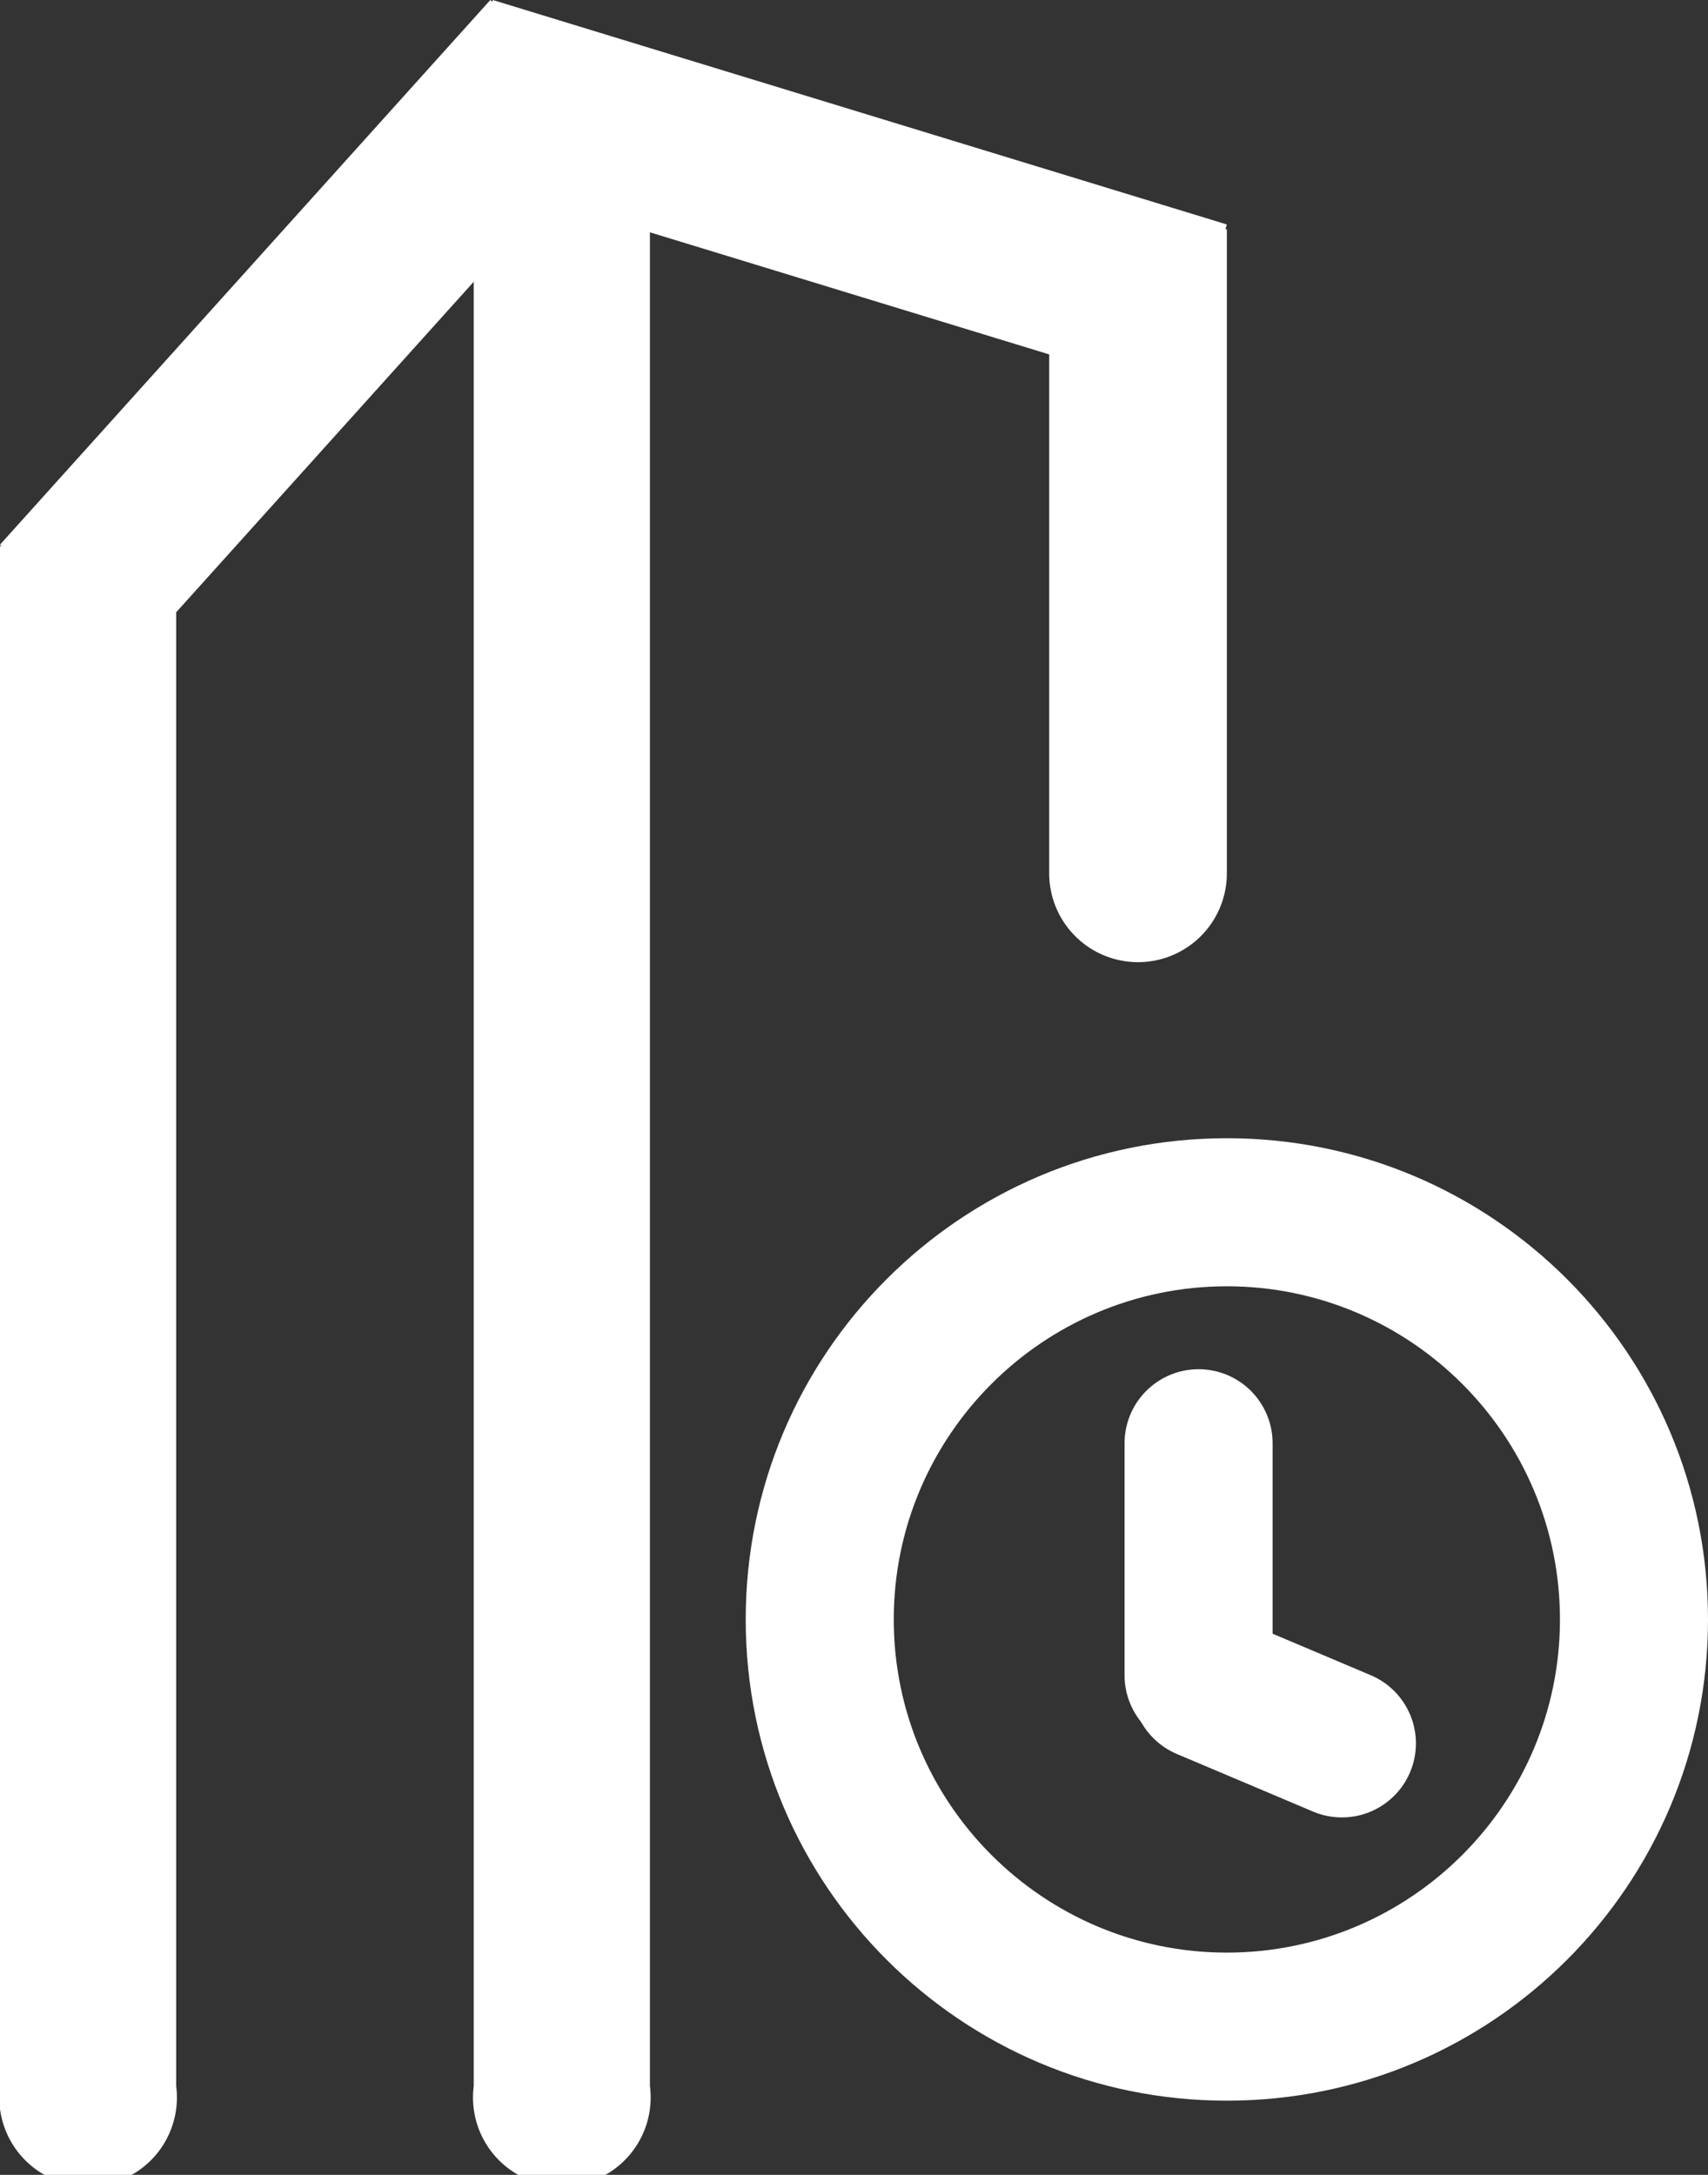 <svg xmlns="http://www.w3.org/2000/svg" width="11.537" height="14.688" viewBox="0 0 11.537 14.688">
  <rect x="0" y="0" width="11.537" height="14.688" fill="#333333" stroke="none"/>
  <g id="Group_8419" data-name="Group 8419" transform="translate(15546 -18793.15)">
    <path id="Path_9003" data-name="Path 9003" d="M0,0H1.19V10.4A.6.6,0,1,1,0,10.4Z" transform="translate(-15546 18796.838)" fill="#fff"/>
    <path id="Path_9000" data-name="Path 9000" d="M0,0H1.19V4.95H0Z" transform="translate(-15542.688 18793.15) rotate(42)" fill="#fff"/>
    <path id="Path_9001" data-name="Path 9001" d="M0,0H1.19V5.185H0Z" transform="translate(-15537.713 18794.666) rotate(107)" fill="#fff"/>
    <path id="Path_8999" data-name="Path 8999" d="M0,0H1.19V13.4A.6.6,0,1,1,0,13.4Z" transform="translate(-15542.8 18793.838)" fill="#fff"/>
    <path id="Path_9002" data-name="Path 9002" d="M.6,0a.6.6,0,0,1,.6.6V4.95H0V.6A.6.6,0,0,1,.6,0Z" transform="translate(-15537.713 18799.648) rotate(-180)" fill="#fff"/>
    <g id="clock" transform="translate(-15551.662 18790.834)">
      <path id="Path_8922" data-name="Path 8922" d="M0,1.567V0" transform="translate(13.758 12.063)" fill="none" stroke="#fff" stroke-linecap="round" stroke-width="1"/>
      <path id="Path_8923" data-name="Path 8923" d="M.129,1.289l.92.389" transform="translate(13.677 12.412)" fill="none" stroke="#fff" stroke-linecap="round" stroke-width="1"/>
      <g id="Path_9006" data-name="Path 9006" transform="translate(10.699 10.003)" fill="none">
        <path d="M3.25,0A3.25,3.25,0,1,1,0,3.25,3.25,3.25,0,0,1,3.25,0Z" stroke="none"/>
        <path d="M 3.25 1 C 2.009 1 1 2.009 1 3.25 C 1 4.491 2.009 5.5 3.25 5.5 C 4.491 5.5 5.5 4.491 5.5 3.25 C 5.5 2.009 4.491 1 3.25 1 M 3.25 0 C 5.045 0 6.5 1.455 6.5 3.25 C 6.5 5.045 5.045 6.5 3.25 6.5 C 1.455 6.5 0 5.045 0 3.25 C 0 1.455 1.455 0 3.25 0 Z" stroke="none" fill="#fff"/>
      </g>
    </g>
  </g>
</svg>
